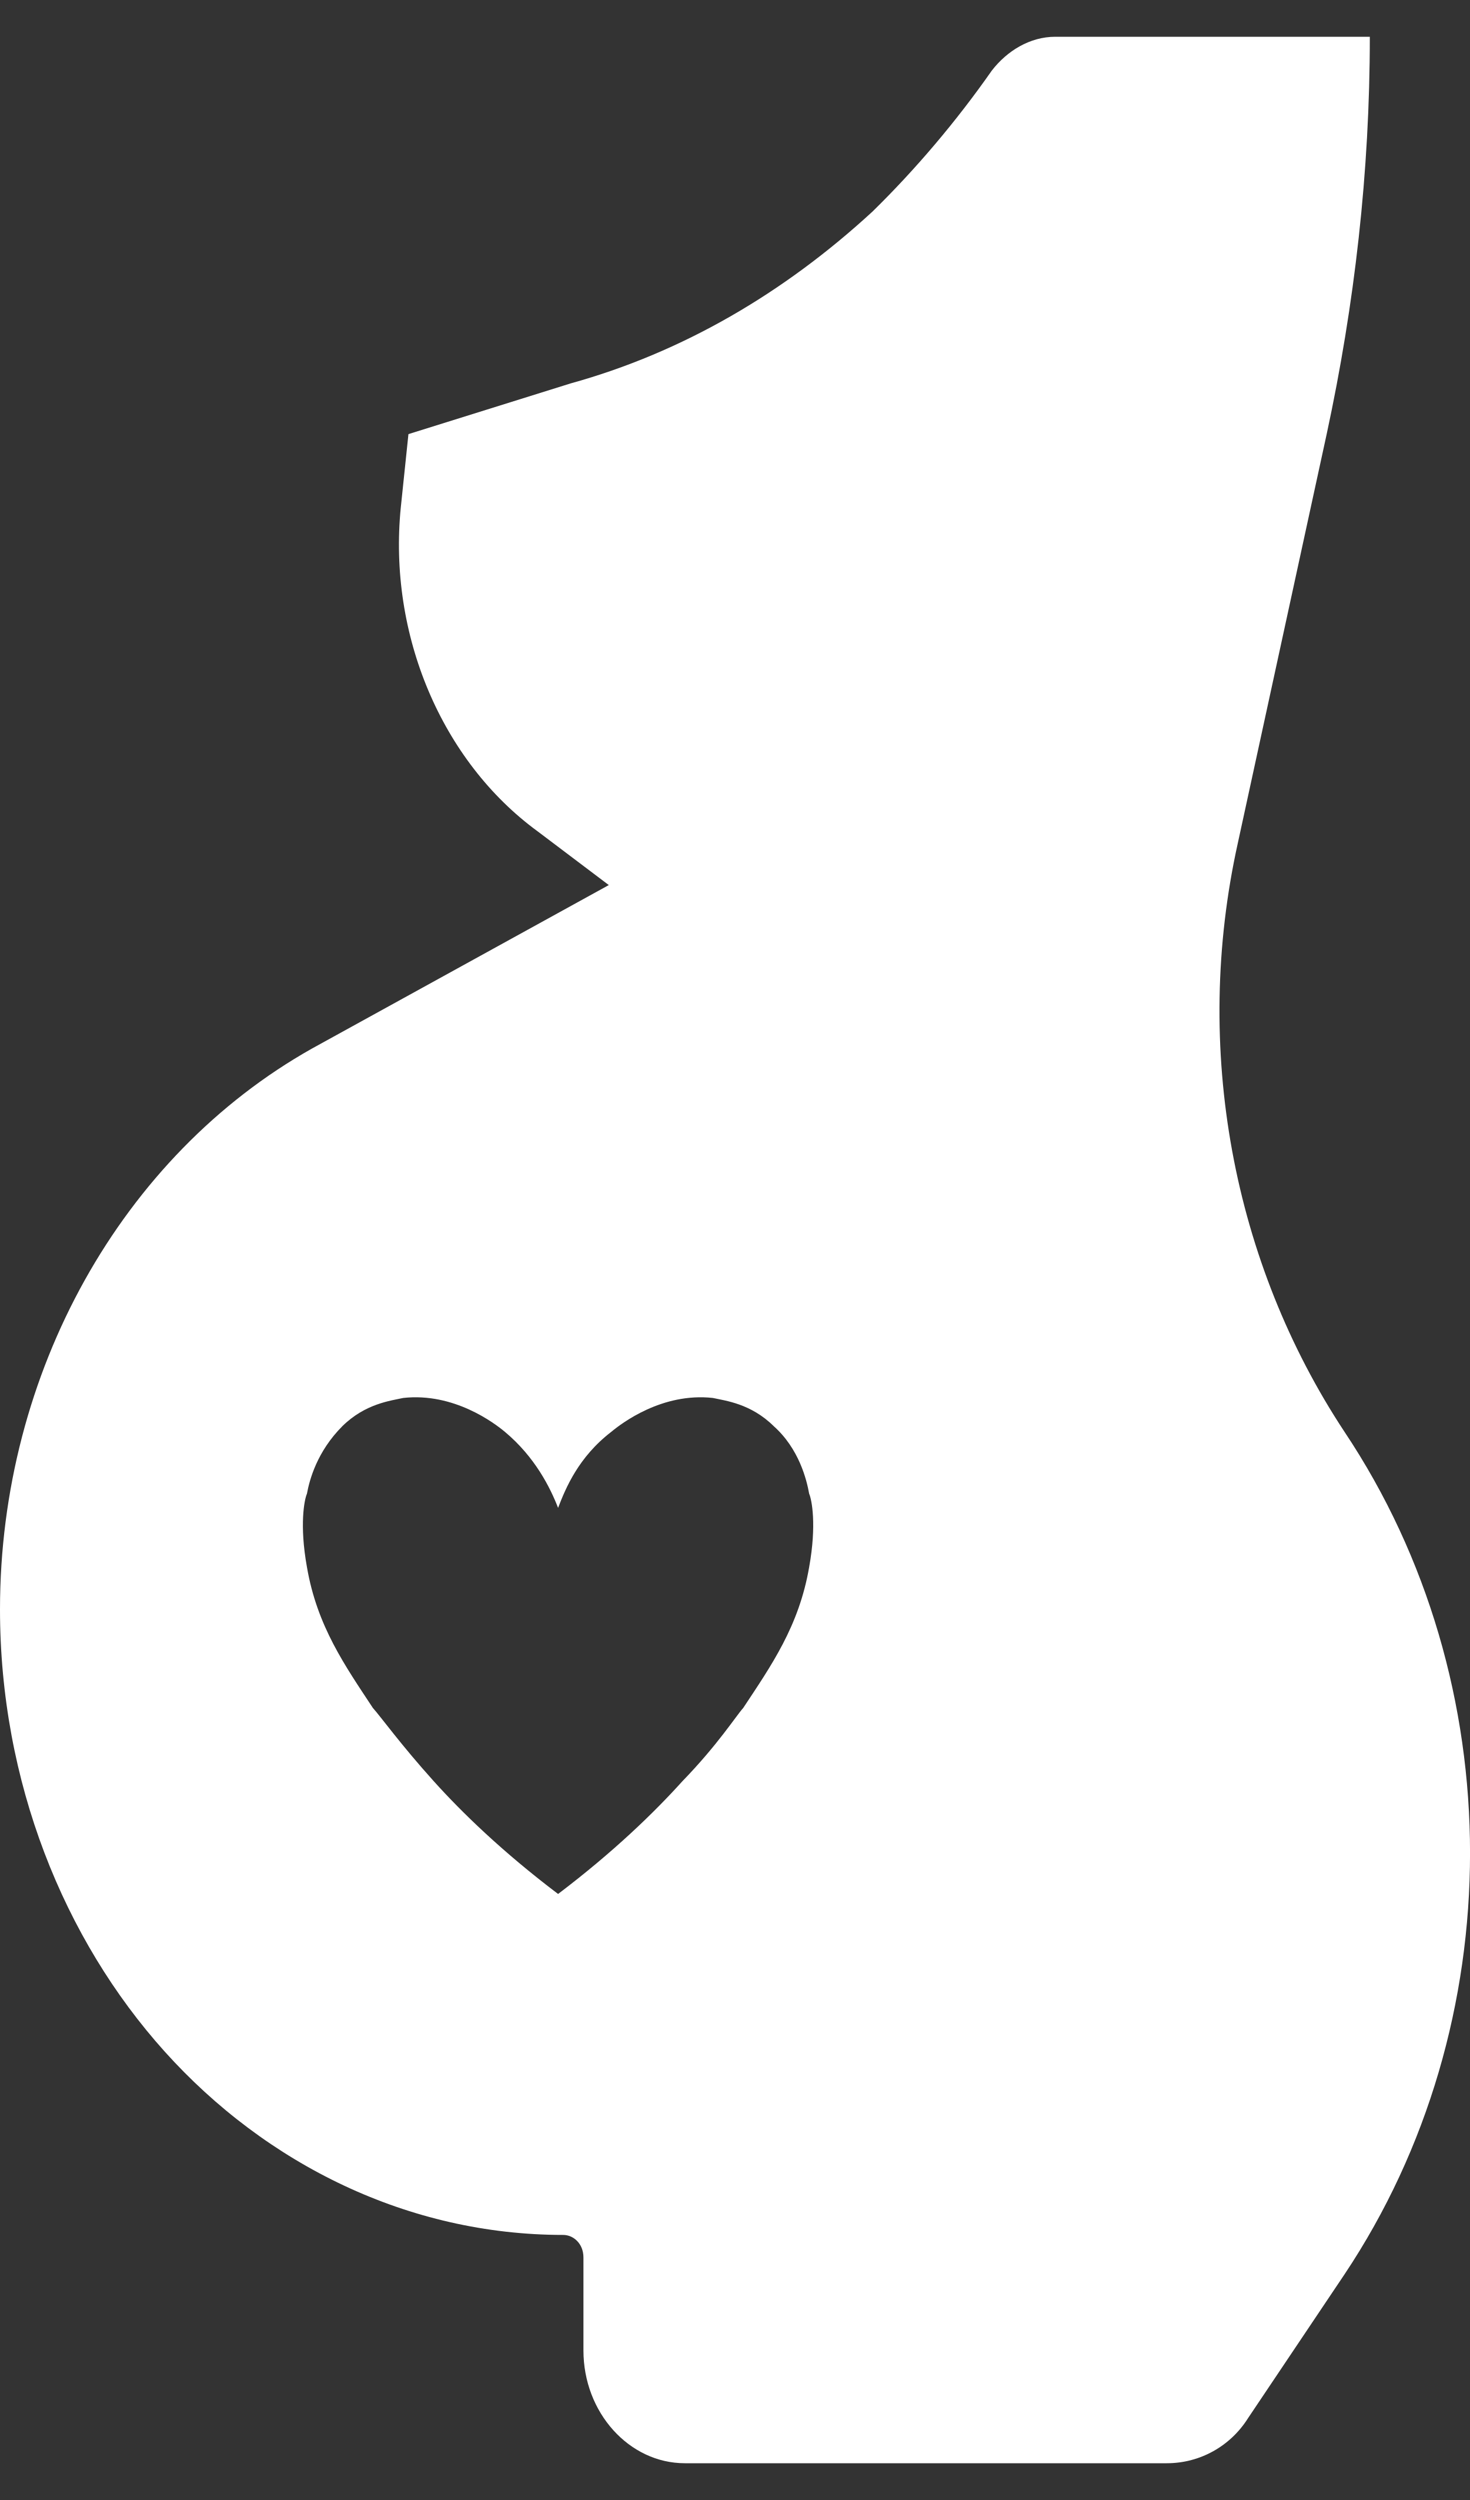 <svg width="20" height="34" viewBox="0 0 20 34" fill="none" xmlns="http://www.w3.org/2000/svg">
<rect x="0" y="0" width="20" height="34" fill="#333333" stroke="none"/>
<path d="M18.292 19.472C16.773 17.172 16.221 14.26 16.842 11.462L18.05 5.904C18.43 4.141 18.637 2.34 18.637 0.5H14.357C14.012 0.5 13.701 0.692 13.494 0.96C13.011 1.65 12.459 2.301 11.872 2.876C10.664 3.988 9.284 4.793 7.765 5.214L5.557 5.904L5.453 6.901C5.28 8.625 6.005 10.35 7.317 11.308L8.283 12.037L4.245 14.26C1.657 15.716 0 18.667 0 21.887C0 24.225 0.863 26.371 2.243 27.904C3.624 29.437 5.557 30.395 7.662 30.395C7.8 30.395 7.938 30.511 7.938 30.702V31.967C7.938 32.81 8.559 33.5 9.318 33.5H15.876C16.324 33.5 16.739 33.27 16.98 32.887L18.292 30.932C20.57 27.521 20.57 22.883 18.292 19.472ZM11.009 21.312C10.871 22.117 10.492 22.653 10.112 23.228C10.009 23.343 9.767 23.727 9.284 24.225C8.904 24.646 8.352 25.183 7.593 25.758C6.833 25.183 6.281 24.646 5.902 24.225C5.453 23.727 5.177 23.343 5.073 23.228C4.694 22.653 4.314 22.117 4.176 21.312C4.072 20.737 4.141 20.392 4.176 20.315C4.211 20.124 4.314 19.74 4.659 19.395C4.97 19.089 5.315 19.05 5.487 19.012C6.178 18.936 6.73 19.357 6.868 19.472C7.282 19.817 7.489 20.239 7.593 20.507C7.696 20.239 7.869 19.817 8.318 19.472C8.456 19.357 9.008 18.936 9.698 19.012C9.871 19.05 10.216 19.089 10.526 19.395C10.871 19.702 10.975 20.124 11.009 20.315C11.044 20.392 11.113 20.737 11.009 21.312Z" fill="white"/>
</svg>
